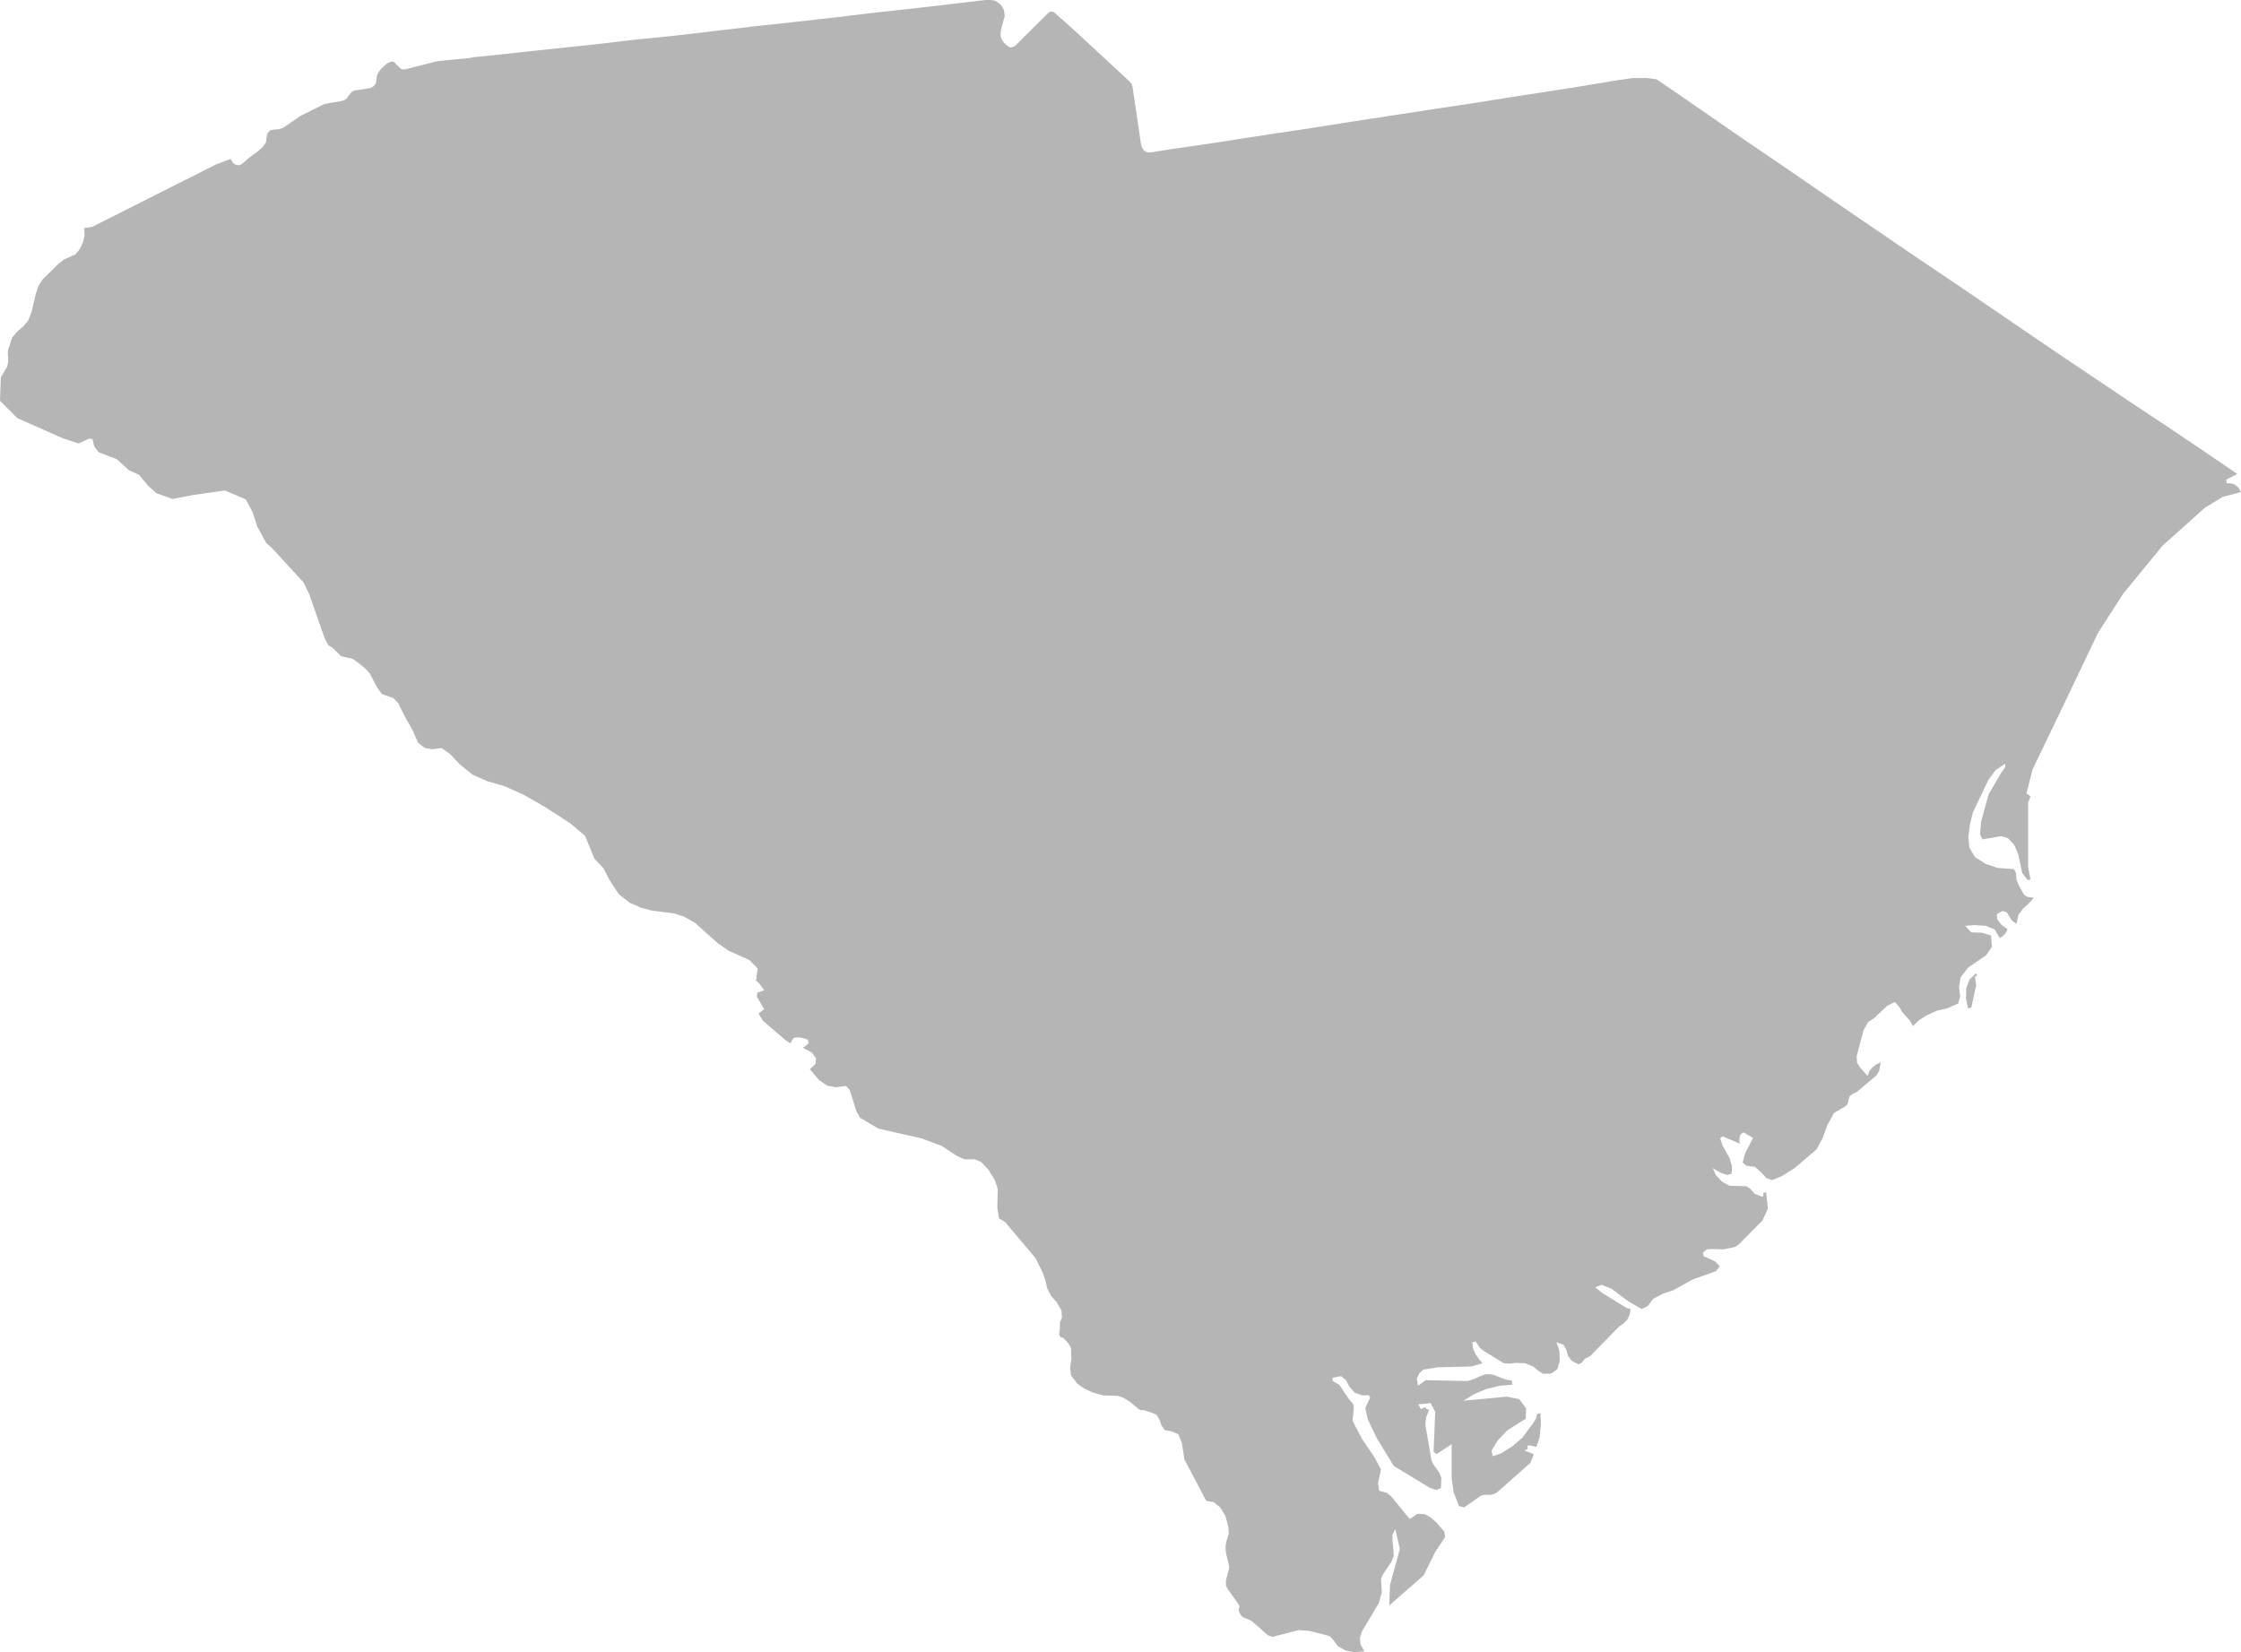 <svg width="118" height="87" viewBox="0 0 118 87" version="1.1" xmlns="http://www.w3.org/2000/svg" xmlns:xlink="http://www.w3.org/1999/xlink">
<title>southcarolina-icon</title>
<desc>Created using Figma</desc>
<g id="Canvas" transform="translate(1980 368)">
<g id="southcarolina-icon">
<use xlink:href="#path0_fill" transform="translate(-1980 -368)" fill="#B5B5B5"/>
</g>
</g>
<defs>
<path id="path0_fill" fill-rule="evenodd" d="M 117.87 25.68L 117.698 25.531L 117.482 25.446L 117.244 25.446L 117.222 25.255L 117.805 24.959L 115.943 23.688L 114.084 22.438L 112.2 21.188L 110.338 19.938L 108.475 18.688L 106.638 17.438L 104.775 16.165L 102.912 14.895L 101.05 13.644L 97.35 11.123L 93.646 8.58L 91.805 7.33L 89.969 6.06L 88.127 4.788L 87.22 4.172L 86.718 4.109L 85.984 4.109L 85.098 4.236L 84.839 4.278L 84.078 4.405L 82.91 4.598L 81.416 4.83L 79.617 5.107L 77.629 5.424L 75.507 5.742L 73.299 6.081L 71.09 6.419L 68.968 6.757L 66.954 7.055L 65.178 7.33L 63.666 7.565L 62.495 7.734L 61.76 7.84L 61.5 7.882L 60.545 8.03L 60.35 8.009L 60.199 7.882L 60.112 7.713L 60.069 7.523L 59.638 4.598L 59.594 4.429L 59.464 4.278L 58.211 3.115L 56.651 1.673L 55.566 0.7L 55.48 0.636L 55.393 0.615L 55.285 0.615L 55.156 0.721L 53.449 2.415L 53.319 2.479L 53.184 2.5L 53.012 2.394L 52.904 2.288L 52.796 2.161L 52.731 2.032L 52.688 1.926L 52.688 1.8L 52.688 1.694L 52.709 1.567L 52.861 0.996L 52.904 0.848L 52.883 0.678L 52.861 0.53L 52.796 0.403L 52.731 0.296L 52.645 0.211L 52.537 0.127L 52.407 0.042L 52.212 0L 51.91 0L 50.436 0.169L 49.204 0.317L 47.709 0.488L 45.955 0.678L 44.031 0.911L 41.974 1.143L 39.809 1.376L 37.644 1.63L 35.478 1.884L 33.356 2.098L 31.385 2.331L 29.57 2.521L 27.967 2.69L 26.627 2.84L 25.607 2.946L 24.958 3.01L 24.742 3.052L 23.031 3.221L 21.276 3.665L 21.168 3.644L 21.081 3.601L 21.017 3.538L 20.866 3.39L 20.801 3.305L 20.694 3.242L 20.541 3.263L 20.369 3.347L 20.066 3.623L 19.936 3.792L 19.85 3.961L 19.785 4.405L 19.677 4.535L 19.505 4.64L 18.657 4.766L 18.506 4.851L 18.355 5.042L 18.268 5.171L 18.16 5.256L 17.988 5.319L 17.123 5.466L 16.971 5.53L 15.822 6.102L 15.088 6.609L 14.893 6.736L 14.698 6.802L 14.435 6.823L 14.219 6.864L 14.089 7.013L 14.046 7.182L 14.002 7.502L 13.851 7.713L 13.635 7.925L 13.117 8.305L 12.879 8.517L 12.684 8.665L 12.576 8.707L 12.382 8.665L 12.274 8.58L 12.144 8.368L 11.405 8.644L 4.848 11.949L 4.412 12.013L 4.434 12.055L 4.456 12.396L 4.369 12.755L 4.218 13.094L 3.98 13.389L 3.375 13.665L 3.095 13.879L 2.247 14.706L 2.032 15.044L 1.88 15.489L 1.664 16.421L 1.491 16.866L 1.232 17.184L 0.907 17.459L 0.627 17.797L 0.497 18.221L 0.432 18.39L 0.41 18.603L 0.432 18.836L 0.432 19.069L 0.367 19.325L 0.043 19.874L 0 21.104L 0.907 22.015L 3.288 23.072L 4.131 23.349L 4.694 23.094L 4.871 23.115L 4.957 23.497L 5.194 23.815L 6.145 24.176L 6.772 24.748L 7.316 25.001L 7.813 25.593L 8.246 25.977L 9.089 26.274L 10.195 26.061L 11.838 25.828L 12.943 26.295L 13.311 26.994L 13.549 27.735L 14.024 28.605L 14.283 28.817L 15.974 30.659L 16.276 31.274L 17.101 33.626L 17.296 33.986L 17.491 34.092L 17.965 34.557L 18.549 34.684L 18.895 34.919L 19.219 35.191L 19.461 35.448L 19.85 36.19L 20.11 36.549L 20.715 36.761L 20.974 37.036L 21.341 37.779L 21.709 38.415L 22.016 39.113L 22.362 39.388L 22.772 39.453L 23.247 39.388L 23.7 39.708L 24.198 40.236L 24.872 40.788L 25.693 41.148L 26.514 41.38L 27.535 41.827L 28.679 42.482L 30.024 43.352L 30.802 44.007L 31.298 45.215L 31.779 45.724L 32.081 46.317L 32.578 47.081L 33.14 47.525L 33.767 47.801L 34.311 47.949L 35.5 48.098L 36.018 48.267L 36.584 48.584L 37.816 49.686L 38.378 50.066L 39.463 50.556L 39.895 50.999L 39.809 51.636L 39.959 51.761L 40.241 52.144L 39.874 52.27L 39.852 52.484L 40.241 53.14L 39.938 53.373L 40.176 53.755L 41.391 54.794L 41.628 54.942L 41.693 54.794L 41.801 54.644L 42.06 54.622L 42.362 54.686L 42.536 54.75L 42.579 54.942L 42.277 55.174L 42.752 55.428L 42.968 55.725L 42.946 56.023L 42.644 56.298L 43.119 56.869L 43.551 57.166L 44.01 57.251L 44.55 57.188L 44.745 57.399L 45.09 58.502L 45.284 58.859L 46.261 59.432L 48.513 59.942L 49.593 60.344L 50.393 60.874L 50.782 61.044L 51.326 61.044L 51.672 61.19L 52.061 61.614L 52.386 62.146L 52.537 62.611L 52.515 63.606L 52.601 64.157L 52.925 64.35L 54.529 66.255L 54.897 66.998L 55.047 67.42L 55.134 67.825L 55.35 68.247L 55.653 68.586L 55.894 69.011L 55.916 69.391L 55.809 69.624L 55.809 69.963L 55.765 70.282L 55.851 70.409L 55.981 70.451L 56.154 70.621L 56.305 70.811L 56.392 71.001L 56.414 71.553L 56.348 71.998L 56.392 72.423L 56.716 72.846L 57.062 73.099L 57.558 73.332L 58.099 73.48L 58.838 73.502L 59.075 73.565L 59.313 73.694L 59.53 73.842L 59.961 74.202L 60.091 74.263L 60.199 74.242L 60.765 74.434L 60.917 74.518L 61.047 74.751L 61.155 75.05L 61.327 75.303L 61.673 75.367L 62.041 75.515L 62.234 75.982L 62.365 76.849L 63.514 79.032L 63.904 79.096L 64.249 79.371L 64.53 79.838L 64.681 80.409L 64.702 80.771L 64.573 81.173L 64.53 81.448L 64.551 81.764L 64.724 82.484L 64.702 82.676L 64.551 83.207L 64.551 83.504L 64.66 83.692L 65.243 84.52L 65.265 84.605L 65.221 84.732L 65.243 84.878L 65.351 85.071L 65.485 85.177L 65.766 85.282L 65.918 85.366L 66.759 86.107L 66.997 86.194L 68.385 85.835L 68.947 85.877L 70.006 86.151L 70.2 86.342L 70.442 86.682L 70.853 86.915L 71.328 87L 71.825 86.957L 71.847 86.957L 71.63 86.577L 71.609 86.236L 71.717 85.898L 72.603 84.415L 72.758 83.841L 72.716 83.144L 72.801 82.93L 73.255 82.254L 73.385 81.936L 73.364 81.511L 73.321 81.151L 73.321 80.814L 73.472 80.515L 73.709 81.575L 73.191 83.461L 73.147 84.542L 74.963 82.952L 75.572 81.722L 76.091 80.94L 76.048 80.642L 75.615 80.154L 75.356 79.923L 75.028 79.732L 74.639 79.711L 74.228 79.986L 73.255 78.799L 73.018 78.61L 72.625 78.504L 72.56 78.099L 72.716 77.38L 72.365 76.722L 71.717 75.769L 71.22 74.817L 71.284 74.138L 71.263 73.948L 71.026 73.672L 70.528 72.931L 70.178 72.719L 70.157 72.55L 70.615 72.465L 70.874 72.677L 71.047 73.013L 71.328 73.332L 71.738 73.48L 72.063 73.459L 72.15 73.586L 71.89 74.138L 72.02 74.73L 72.494 75.727L 73.385 77.19L 75.269 78.334L 75.637 78.461L 75.874 78.355L 75.896 77.825L 75.788 77.55L 75.486 77.127L 75.377 76.913L 75.049 75.008L 75.097 74.624L 75.248 74.242L 75.097 74.181L 75.049 74.096L 74.898 74.159L 74.833 74.202L 74.79 74.159L 74.682 73.948L 75.335 73.884L 75.572 74.35L 75.486 76.448L 75.637 76.573L 76.437 76.046L 76.437 77.846L 76.545 78.589L 76.825 79.307L 77.106 79.371L 77.975 78.757L 78.148 78.715L 78.537 78.715L 78.797 78.61L 80.573 77.04L 80.767 76.573L 80.27 76.385L 80.335 76.342L 80.421 76.321L 80.443 76.278L 80.421 76.13L 80.573 76.109L 80.896 76.194L 81.07 75.684L 81.134 74.987L 81.113 74.413L 80.94 74.456L 80.875 74.709L 80.724 74.944L 80.421 75.346L 80.183 75.684L 79.639 76.152L 79.034 76.533L 78.602 76.68L 78.537 76.385L 78.861 75.854L 79.358 75.324L 80.335 74.709L 80.356 74.159L 79.989 73.672L 79.336 73.544L 77.063 73.757L 77.608 73.417L 78.256 73.142L 78.969 72.972L 79.639 72.91L 79.596 72.698L 79.251 72.634L 78.602 72.378L 78.256 72.357L 77.997 72.444L 77.564 72.634L 77.279 72.719L 75.071 72.677L 74.66 72.972L 74.639 72.783L 74.595 72.613L 74.747 72.293L 74.941 72.125L 75.702 71.998L 77.473 71.955L 78.061 71.786L 77.867 71.553L 77.695 71.3L 77.564 71.001L 77.521 70.682L 77.695 70.64L 77.931 70.98L 78.148 71.149L 79.185 71.786L 79.509 71.807L 79.812 71.765L 80.314 71.786L 80.724 71.955L 80.983 72.167L 81.242 72.335L 81.675 72.335L 81.998 72.104L 82.128 71.659L 82.106 71.128L 81.956 70.682L 82.323 70.811L 82.479 71.086L 82.565 71.406L 82.759 71.659L 83.127 71.847L 83.299 71.744L 83.451 71.553L 83.732 71.406L 85.249 69.857L 85.487 69.688L 85.681 69.496L 85.811 69.223L 85.854 68.969L 85.811 68.905L 85.659 68.882L 84.358 68.078L 83.991 67.783L 84.337 67.653L 84.86 67.867L 85.767 68.544L 86.438 68.926L 86.762 68.776L 87.043 68.396L 87.566 68.12L 88.084 67.951L 89.121 67.378L 90.357 66.934L 90.552 66.68L 90.314 66.425L 89.709 66.15L 89.666 65.978L 89.861 65.79L 90.12 65.769L 90.746 65.79L 91.351 65.663L 91.567 65.515L 92.804 64.266L 93.085 63.65L 92.998 62.78L 92.847 62.823L 92.847 62.994L 92.782 63.015L 92.393 62.865L 92.198 62.632L 91.956 62.463L 91.071 62.439L 90.682 62.23L 90.357 61.892L 90.185 61.51L 90.574 61.742L 90.941 61.871L 91.179 61.805L 91.2 61.425L 91.071 60.98L 90.703 60.323L 90.574 59.942L 90.703 59.836L 91.654 60.238L 91.589 60.153L 91.589 59.942L 91.654 59.73L 91.805 59.625L 92.306 59.921L 91.891 60.727L 91.761 61.211L 91.956 61.383L 92.414 61.446L 92.739 61.742L 93.019 62.04L 93.301 62.146L 93.819 61.934L 94.493 61.51L 95.66 60.513L 95.963 59.942L 96.222 59.242L 96.568 58.608L 97.177 58.246L 97.285 58.14L 97.329 57.928L 97.393 57.717L 97.566 57.59L 97.761 57.505L 98.798 56.636L 98.949 56.383L 99.036 55.938L 98.798 56.044L 98.582 56.213L 98.431 56.404L 98.344 56.657L 97.977 56.256L 97.782 55.959L 97.761 55.619L 98.128 54.242L 98.366 53.819L 98.69 53.607L 99.364 52.968L 99.775 52.76L 100.034 53.055L 100.142 53.267L 100.575 53.755L 100.726 54.031L 101.028 53.734L 101.46 53.457L 101.983 53.224L 102.523 53.097L 103.107 52.843L 103.215 52.463L 103.15 51.996L 103.236 51.467L 103.625 50.957L 104.58 50.302L 104.883 49.856L 104.84 49.264L 104.365 49.115L 103.799 49.094L 103.474 48.753L 103.971 48.711L 104.559 48.753L 105.034 48.946L 105.293 49.388L 105.444 49.305L 105.531 49.221L 105.639 49.094L 105.705 48.925L 105.402 48.711L 105.164 48.415L 105.142 48.14L 105.444 47.97L 105.661 48.034L 105.942 48.479L 106.18 48.647L 106.288 48.161L 106.525 47.843L 106.832 47.567L 107.092 47.27L 106.746 47.228L 106.569 47.102L 106.31 46.636L 106.18 46.317L 106.158 46L 106.05 45.767L 105.186 45.703L 104.559 45.492L 103.993 45.13L 103.691 44.621L 103.647 44.028L 103.733 43.394L 103.884 42.779L 104.688 41.084L 105.077 40.554L 105.575 40.215L 105.596 40.384L 105.38 40.682L 104.711 41.827L 104.321 43.246L 104.257 43.923L 104.386 44.2L 105.38 44.028L 105.726 44.134L 106.05 44.475L 106.266 44.962L 106.482 45.978L 106.768 46.338L 106.919 46.317L 106.789 45.661L 106.789 42.268L 106.919 41.933L 106.702 41.782L 107.027 40.511L 108.821 36.782L 110.467 33.331L 111.789 31.274L 113.869 28.732L 116.094 26.74L 117.028 26.167L 118 25.913L 117.87 25.68ZM 104.036 51.256L 103.712 51.572L 103.539 52.017L 103.517 52.548L 103.625 53.097L 103.799 53.055L 104.058 51.869L 103.993 51.425L 104.079 51.383L 104.101 51.34L 104.079 51.298L 104.036 51.256Z"/>
</defs>
</svg>
